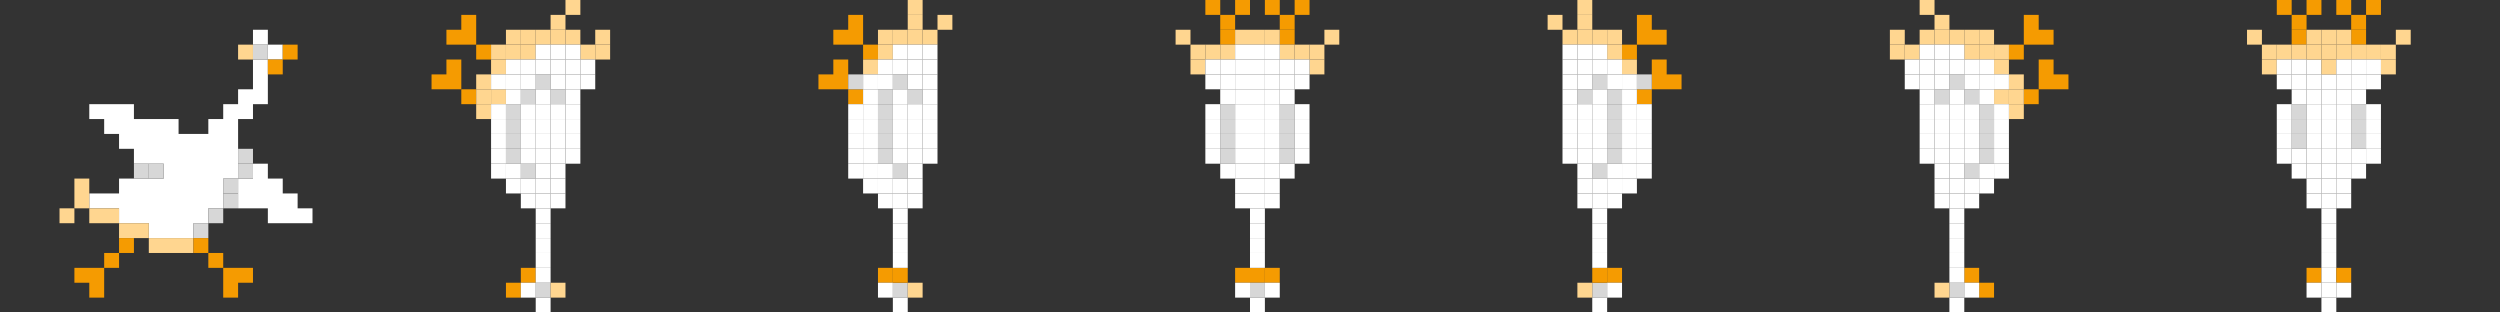 <?xml version="1.0" encoding="utf-8"?>
<!-- Generator: Adobe Illustrator 16.0.0, SVG Export Plug-In . SVG Version: 6.00 Build 0)  -->
<!DOCTYPE svg PUBLIC "-//W3C//DTD SVG 1.1//EN" "http://www.w3.org/Graphics/SVG/1.1/DTD/svg11.dtd">
<svg version="1.1" xmlns="http://www.w3.org/2000/svg" xmlns:xlink="http://www.w3.org/1999/xlink" x="0px" y="0px" width="504px"
	 height="63px" viewBox="0 0 504 63" enable-background="new 0 0 504 63" xml:space="preserve">
<rect x="0" y="0" width="504" height="63" fill="#333333" stroke="none"/>
<g id="bird_1">
	<g id="white">
		<rect x="51" y="6" fill="#FFFFFF" width="3" height="3"/>
		<rect x="54" y="9" fill="#FFFFFF" width="3" height="3"/>
		<polygon fill="#FFFFFF" points="51,12 51,15 51,18 48,18 48,21 45,21 45,24 42,24 42,27 39,27 36,27 36,24 33,24 30,24 27,24 
			27,21 24,21 21,21 18,21 18,24 21,24 21,27 24,27 24,30 27,30 27,33 30,33 33,33 33,36 30,36 27,36 24,36 24,39 21,39 18,39 
			18,42 21,42 24,42 24,45 27,45 30,45 30,48 33,48 36,48 39,48 39,45 42,45 42,42 45,42 45,39 45,36 48,36 48,33 48,30 48,27 
			48,24 51,24 51,21 54,21 54,18 54,15 54,12 		"/>
		<polygon fill="#FFFFFF" points="60,42 60,39 57,39 57,36 54,36 54,33 51,33 51,36 48,36 48,39 48,42 51,42 54,42 54,45 57,45 
			60,45 63,45 63,42 		"/>
	</g>
	<g id="light_gray">
		<rect id="black" x="51" y="9" fill="#D7D7D7" width="3" height="3"/>
		<g>
			<rect id="black_1_" x="48" y="30" fill="#D7D7D7" width="3" height="3"/>
			<rect id="black_2_" x="48" y="33" fill="#D7D7D7" width="3" height="3"/>
			<rect id="black_3_" x="45" y="36" fill="#D7D7D7" width="3" height="3"/>
			<rect id="black_4_" x="45" y="39" fill="#D7D7D7" width="3" height="3"/>
			<rect id="black_5_" x="42" y="42" fill="#D7D7D7" width="3" height="3"/>
			<rect id="black_6_" x="39" y="45" fill="#D7D7D7" width="3" height="3"/>
			<rect id="black_7_" x="30" y="33" fill="#D7D7D7" width="3" height="3"/>
			<rect id="black_8_" x="27" y="33" fill="#D7D7D7" width="3" height="3"/>
		</g>
	</g>
	<g id="tan">
		<rect x="48" y="9" fill="#FFD690" width="3" height="3"/>
		<g>
			<polygon fill="#FFD690" points="36,48 33,48 30,48 30,51 33,51 36,51 39,51 39,48 			"/>
			<polygon fill="#FFD690" points="27,45 24,45 24,48 27,48 30,48 30,45 			"/>
			<polygon fill="#FFD690" points="21,42 18,42 18,45 21,45 24,45 24,42 			"/>
			<polygon fill="#FFD690" points="15,36 15,39 15,42 18,42 18,39 18,36 			"/>
			<rect x="12" y="42" fill="#FFD690" width="3" height="3"/>
		</g>
	</g>
	<g>
		<g>
			<rect id="black_9_" x="57" y="9" fill="#F59B01" width="3" height="3"/>
			<rect id="black_10_" x="54" y="12" fill="#F59B01" width="3" height="3"/>
		</g>
		<g>
			<rect id="black_11_" x="39" y="48" fill="#F59B01" width="3" height="3"/>
			<rect id="black_12_" x="42" y="51" fill="#F59B01" width="3" height="3"/>
			<polygon fill="#F59B01" points="48,54 45,54 45,57 45,60 48,60 48,57 51,57 51,54 			"/>
			<rect id="black_16_" x="24" y="48" fill="#F59B01" width="3" height="3"/>
			<rect id="black_17_" x="21" y="51" fill="#F59B01" width="3" height="3"/>
			<polygon fill="#F59B01" points="18,54 15,54 15,57 18,57 18,60 21,60 21,57 21,54 			"/>
		</g>
	</g>
</g>
<g id="bird_2">
	<g id="light_gray_1_">
		<rect id="black_13_" x="108" y="57" fill="#D7D7D7" width="3" height="3"/>
		<rect id="black_14_" x="105" y="33" fill="#D7D7D7" width="3" height="3"/>
		<rect id="black_15_" x="102" y="30" fill="#D7D7D7" width="3" height="3"/>
		<rect id="black_18_" x="102" y="27" fill="#D7D7D7" width="3" height="3"/>
		<rect id="black_19_" x="102" y="24" fill="#D7D7D7" width="3" height="3"/>
		<rect id="black_20_" x="102" y="21" fill="#D7D7D7" width="3" height="3"/>
		<rect id="black_21_" x="105" y="18" fill="#D7D7D7" width="3" height="3"/>
		<rect id="black_22_" x="108" y="15" fill="#D7D7D7" width="3" height="3"/>
		<rect id="black_23_" x="111" y="18" fill="#D7D7D7" width="3" height="3"/>
	</g>
	<g id="orange">
		<rect id="black_24_" x="102" y="57" fill="#F59B01" width="3" height="3"/>
		<rect id="black_25_" x="105" y="54" fill="#F59B01" width="3" height="3"/>
		<rect id="black_26_" x="93" y="18" fill="#F59B01" width="3" height="3"/>
		<polygon fill="#F59B01" points="90,12 90,15 87,15 87,18 90,18 93,18 93,15 93,12 		"/>
		<rect id="black_30_" x="96" y="9" fill="#F59B01" width="3" height="3"/>
		<polygon fill="#F59B01" points="93,3 93,6 90,6 90,9 93,9 96,9 96,6 96,3 		"/>
	</g>
	<g id="tan_1_">
		<rect id="black_27_" x="111" y="57" fill="#FFD690" width="3" height="3"/>
		<rect id="black_28_" x="96" y="21" fill="#FFD690" width="3" height="3"/>
		<rect id="black_29_" x="96" y="18" fill="#FFD690" width="3" height="3"/>
		<rect id="black_31_" x="99" y="18" fill="#FFD690" width="3" height="3"/>
		<rect id="black_32_" x="96" y="15" fill="#FFD690" width="3" height="3"/>
		<rect id="black_33_" x="99" y="12" fill="#FFD690" width="3" height="3"/>
		<rect id="black_34_" x="99" y="9" fill="#FFD690" width="3" height="3"/>
		<rect id="black_35_" x="102" y="9" fill="#FFD690" width="3" height="3"/>
		<rect id="black_36_" x="105" y="9" fill="#FFD690" width="3" height="3"/>
		<rect id="black_37_" x="102" y="6" fill="#FFD690" width="3" height="3"/>
		<rect id="black_38_" x="105" y="6" fill="#FFD690" width="3" height="3"/>
		<rect id="black_39_" x="108" y="6" fill="#FFD690" width="3" height="3"/>
		<rect id="black_40_" x="111" y="6" fill="#FFD690" width="3" height="3"/>
		<rect id="black_41_" x="111" y="3" fill="#FFD690" width="3" height="3"/>
		<rect id="black_42_" x="114" fill="#FFD690" width="3" height="3"/>
		<rect id="black_43_" x="114" y="6" fill="#FFD690" width="3" height="3"/>
		<rect id="black_44_" x="117" y="9" fill="#FFD690" width="3" height="3"/>
		<rect id="black_45_" x="120" y="9" fill="#FFD690" width="3" height="3"/>
		<rect id="black_46_" x="120" y="6" fill="#FFD690" width="3" height="3"/>
	</g>
	<g id="white_1_">
		<rect id="black_47_" x="108" y="60" fill="#FFFFFF" width="3" height="3"/>
		<rect id="black_48_" x="105" y="57" fill="#FFFFFF" width="3" height="3"/>
		<rect id="black_49_" x="108" y="54" fill="#FFFFFF" width="3" height="3"/>
		<rect id="black_50_" x="108" y="51" fill="#FFFFFF" width="3" height="3"/>
		<rect id="black_51_" x="108" y="48" fill="#FFFFFF" width="3" height="3"/>
		<rect id="black_52_" x="108" y="45" fill="#FFFFFF" width="3" height="3"/>
		<rect id="black_53_" x="108" y="42" fill="#FFFFFF" width="3" height="3"/>
		<rect id="black_54_" x="111" y="39" fill="#FFFFFF" width="3" height="3"/>
		<rect id="black_55_" x="108" y="39" fill="#FFFFFF" width="3" height="3"/>
		<rect id="black_56_" x="105" y="39" fill="#FFFFFF" width="3" height="3"/>
		<rect id="black_57_" x="111" y="36" fill="#FFFFFF" width="3" height="3"/>
		<rect id="black_58_" x="108" y="36" fill="#FFFFFF" width="3" height="3"/>
		<rect id="black_59_" x="105" y="36" fill="#FFFFFF" width="3" height="3"/>
		<rect id="black_60_" x="102" y="36" fill="#FFFFFF" width="3" height="3"/>
		<rect id="black_61_" x="102" y="33" fill="#FFFFFF" width="3" height="3"/>
		<rect id="black_62_" x="99" y="33" fill="#FFFFFF" width="3" height="3"/>
		<rect id="black_63_" x="99" y="30" fill="#FFFFFF" width="3" height="3"/>
		<rect id="black_64_" x="99" y="27" fill="#FFFFFF" width="3" height="3"/>
		<rect id="black_65_" x="99" y="24" fill="#FFFFFF" width="3" height="3"/>
		<rect id="black_66_" x="99" y="21" fill="#FFFFFF" width="3" height="3"/>
		<rect id="black_67_" x="99" y="15" fill="#FFFFFF" width="3" height="3"/>
		<rect id="black_68_" x="105" y="30" fill="#FFFFFF" width="3" height="3"/>
		<rect id="black_69_" x="108" y="33" fill="#FFFFFF" width="3" height="3"/>
		<rect id="black_70_" x="111" y="33" fill="#FFFFFF" width="3" height="3"/>
		<rect id="black_71_" x="114" y="30" fill="#FFFFFF" width="3" height="3"/>
		<rect id="black_72_" x="111" y="30" fill="#FFFFFF" width="3" height="3"/>
		<rect id="black_73_" x="108" y="30" fill="#FFFFFF" width="3" height="3"/>
		<rect id="black_74_" x="105" y="27" fill="#FFFFFF" width="3" height="3"/>
		<rect id="black_75_" x="108" y="27" fill="#FFFFFF" width="3" height="3"/>
		<rect id="black_76_" x="111" y="27" fill="#FFFFFF" width="3" height="3"/>
		<rect id="black_77_" x="114" y="27" fill="#FFFFFF" width="3" height="3"/>
		<rect id="black_78_" x="105" y="24" fill="#FFFFFF" width="3" height="3"/>
		<rect id="black_79_" x="105" y="21" fill="#FFFFFF" width="3" height="3"/>
		<rect id="black_80_" x="108" y="18" fill="#FFFFFF" width="3" height="3"/>
		<rect id="black_81_" x="108" y="21" fill="#FFFFFF" width="3" height="3"/>
		<rect id="black_82_" x="108" y="24" fill="#FFFFFF" width="3" height="3"/>
		<rect id="black_83_" x="111" y="21" fill="#FFFFFF" width="3" height="3"/>
		<rect id="black_84_" x="111" y="24" fill="#FFFFFF" width="3" height="3"/>
		<rect id="black_85_" x="114" y="24" fill="#FFFFFF" width="3" height="3"/>
		<rect id="black_86_" x="114" y="21" fill="#FFFFFF" width="3" height="3"/>
		<rect id="black_87_" x="114" y="18" fill="#FFFFFF" width="3" height="3"/>
		<rect id="black_88_" x="102" y="18" fill="#FFFFFF" width="3" height="3"/>
		<rect id="black_89_" x="102" y="15" fill="#FFFFFF" width="3" height="3"/>
		<rect id="black_90_" x="102" y="12" fill="#FFFFFF" width="3" height="3"/>
		<rect id="black_91_" x="105" y="15" fill="#FFFFFF" width="3" height="3"/>
		<rect id="black_92_" x="105" y="12" fill="#FFFFFF" width="3" height="3"/>
		<rect id="black_93_" x="108" y="9" fill="#FFFFFF" width="3" height="3"/>
		<rect id="black_94_" x="108" y="12" fill="#FFFFFF" width="3" height="3"/>
		<rect id="black_95_" x="111" y="9" fill="#FFFFFF" width="3" height="3"/>
		<rect id="black_96_" x="111" y="12" fill="#FFFFFF" width="3" height="3"/>
		<rect id="black_97_" x="111" y="15" fill="#FFFFFF" width="3" height="3"/>
		<rect id="black_98_" x="114" y="15" fill="#FFFFFF" width="3" height="3"/>
		<rect id="black_99_" x="117" y="15" fill="#FFFFFF" width="3" height="3"/>
		<rect id="black_100_" x="117" y="12" fill="#FFFFFF" width="3" height="3"/>
		<rect id="black_101_" x="114" y="12" fill="#FFFFFF" width="3" height="3"/>
		<rect id="black_102_" x="114" y="9" fill="#FFFFFF" width="3" height="3"/>
	</g>
</g>
<g id="bird_3">
	<g>
		<rect id="black_106_" x="189" y="3" fill="#FFD690" width="3" height="3"/>
		<g>
			<rect id="black_190_" x="180" y="57" fill="#D7D7D7" width="3" height="3"/>
			<rect id="black_189_" x="180" y="33" fill="#D7D7D7" width="3" height="3"/>
			<rect id="black_188_" x="177" y="30" fill="#D7D7D7" width="3" height="3"/>
			<rect id="black_187_" x="177" y="27" fill="#D7D7D7" width="3" height="3"/>
			<rect id="black_186_" x="177" y="24" fill="#D7D7D7" width="3" height="3"/>
			<rect id="black_185_" x="177" y="21" fill="#D7D7D7" width="3" height="3"/>
			<rect id="black_184_" x="177" y="18" fill="#D7D7D7" width="3" height="3"/>
			<rect id="black_183_" x="180" y="15" fill="#D7D7D7" width="3" height="3"/>
			<rect id="black_182_" x="183" y="18" fill="#D7D7D7" width="3" height="3"/>
			<rect id="black_181_" x="180" y="54" fill="#F59B01" width="3" height="3"/>
			<rect id="black_180_" x="177" y="54" fill="#F59B01" width="3" height="3"/>
			<rect id="black_179_" x="171" y="18" fill="#F59B01" width="3" height="3"/>
			<polygon fill="#F59B01" points="168,12 168,15 165,15 165,18 168,18 171,18 171,15 171,12 			"/>
			<rect id="black_178_" x="174" y="9" fill="#F59B01" width="3" height="3"/>
			<polygon fill="#F59B01" points="171,3 171,6 168,6 168,9 171,9 174,9 174,6 174,3 			"/>
			<rect id="black_177_" x="183" y="57" fill="#FFD690" width="3" height="3"/>
			<rect id="black_172_" x="174" y="12" fill="#FFD690" width="3" height="3"/>
			<rect id="black_169_" x="177" y="9" fill="#FFD690" width="3" height="3"/>
			<rect id="black_167_" x="177" y="6" fill="#FFD690" width="3" height="3"/>
			<rect id="black_166_" x="180" y="6" fill="#FFD690" width="3" height="3"/>
			<rect id="black_165_" x="183" y="6" fill="#FFD690" width="3" height="3"/>
			<rect id="black_164_" x="183" y="3" fill="#FFD690" width="3" height="3"/>
			<rect id="black_105_" x="183" fill="#FFD690" width="3" height="3"/>
			<rect id="black_162_" x="186" y="6" fill="#FFD690" width="3" height="3"/>
			<rect id="black_158_" x="180" y="60" fill="#FFFFFF" width="3" height="3"/>
			<rect id="black_157_" x="177" y="57" fill="#FFFFFF" width="3" height="3"/>
			<rect id="black_155_" x="180" y="51" fill="#FFFFFF" width="3" height="3"/>
			<rect id="black_154_" x="180" y="48" fill="#FFFFFF" width="3" height="3"/>
			<rect id="black_153_" x="180" y="45" fill="#FFFFFF" width="3" height="3"/>
			<rect id="black_152_" x="180" y="42" fill="#FFFFFF" width="3" height="3"/>
			<rect id="black_151_" x="183" y="39" fill="#FFFFFF" width="3" height="3"/>
			<rect id="black_150_" x="180" y="39" fill="#FFFFFF" width="3" height="3"/>
			<rect id="black_149_" x="177" y="39" fill="#FFFFFF" width="3" height="3"/>
			<rect id="black_148_" x="183" y="36" fill="#FFFFFF" width="3" height="3"/>
			<rect id="black_147_" x="180" y="36" fill="#FFFFFF" width="3" height="3"/>
			<rect id="black_146_" x="177" y="36" fill="#FFFFFF" width="3" height="3"/>
			<rect id="black_145_" x="174" y="36" fill="#FFFFFF" width="3" height="3"/>
			<rect id="black_144_" x="174" y="33" fill="#FFFFFF" width="3" height="3"/>
			<rect id="black_143_" x="171" y="33" fill="#FFFFFF" width="3" height="3"/>
			<rect id="black_142_" x="171" y="30" fill="#FFFFFF" width="3" height="3"/>
			<rect id="black_141_" x="171" y="27" fill="#FFFFFF" width="3" height="3"/>
			<rect id="black_140_" x="171" y="24" fill="#FFFFFF" width="3" height="3"/>
			<rect id="black_139_" x="171" y="21" fill="#FFFFFF" width="3" height="3"/>
			<rect id="black_138_" x="171" y="15" fill="#D7D7D7" width="3" height="3"/>
			<rect id="black_137_" x="174" y="30" fill="#FFFFFF" width="3" height="3"/>
			<rect id="black_136_" x="177" y="33" fill="#FFFFFF" width="3" height="3"/>
			<rect id="black_135_" x="183" y="33" fill="#FFFFFF" width="3" height="3"/>
			<rect id="black_134_" x="186" y="30" fill="#FFFFFF" width="3" height="3"/>
			<rect id="black_133_" x="183" y="30" fill="#FFFFFF" width="3" height="3"/>
			<rect id="black_132_" x="180" y="30" fill="#FFFFFF" width="3" height="3"/>
			<rect id="black_131_" x="174" y="27" fill="#FFFFFF" width="3" height="3"/>
			<rect id="black_130_" x="180" y="27" fill="#FFFFFF" width="3" height="3"/>
			<rect id="black_129_" x="183" y="27" fill="#FFFFFF" width="3" height="3"/>
			<rect id="black_128_" x="186" y="27" fill="#FFFFFF" width="3" height="3"/>
			<rect id="black_127_" x="174" y="24" fill="#FFFFFF" width="3" height="3"/>
			<rect id="black_126_" x="174" y="21" fill="#FFFFFF" width="3" height="3"/>
			<rect id="black_125_" x="180" y="18" fill="#FFFFFF" width="3" height="3"/>
			<rect id="black_124_" x="180" y="21" fill="#FFFFFF" width="3" height="3"/>
			<rect id="black_123_" x="180" y="24" fill="#FFFFFF" width="3" height="3"/>
			<rect id="black_122_" x="183" y="21" fill="#FFFFFF" width="3" height="3"/>
			<rect id="black_121_" x="183" y="24" fill="#FFFFFF" width="3" height="3"/>
			<rect id="black_120_" x="186" y="24" fill="#FFFFFF" width="3" height="3"/>
			<rect id="black_119_" x="186" y="21" fill="#FFFFFF" width="3" height="3"/>
			<rect id="black_118_" x="186" y="18" fill="#FFFFFF" width="3" height="3"/>
			<rect id="black_117_" x="174" y="18" fill="#FFFFFF" width="3" height="3"/>
			<rect id="black_116_" x="174" y="15" fill="#FFFFFF" width="3" height="3"/>
			<rect id="black_114_" x="177" y="15" fill="#FFFFFF" width="3" height="3"/>
			<rect id="black_113_" x="177" y="12" fill="#FFFFFF" width="3" height="3"/>
			<rect id="black_112_" x="180" y="9" fill="#FFFFFF" width="3" height="3"/>
			<rect id="black_111_" x="180" y="12" fill="#FFFFFF" width="3" height="3"/>
			<rect id="black_110_" x="183" y="9" fill="#FFFFFF" width="3" height="3"/>
			<rect id="black_109_" x="183" y="12" fill="#FFFFFF" width="3" height="3"/>
			<rect id="black_108_" x="183" y="15" fill="#FFFFFF" width="3" height="3"/>
			<rect id="black_107_" x="186" y="15" fill="#FFFFFF" width="3" height="3"/>
			<rect id="black_104_" x="186" y="12" fill="#FFFFFF" width="3" height="3"/>
			<rect id="black_103_" x="186" y="9" fill="#FFFFFF" width="3" height="3"/>
		</g>
	</g>
</g>
<g id="bird_4">
	<g>
		<g>
			<rect id="black_156_" x="249" y="54" fill="#F59B01" width="3" height="3"/>
			<rect id="black_159_" x="252" y="54" fill="#F59B01" width="3" height="3"/>
			<rect id="black_160_" x="255" y="54" fill="#F59B01" width="3" height="3"/>
			<rect id="black_161_" x="246" y="6" fill="#F59B01" width="3" height="3"/>
			<rect id="black_163_" x="246" y="3" fill="#F59B01" width="3" height="3"/>
			<rect id="black_168_" x="249" fill="#F59B01" width="3" height="3"/>
			<rect id="black_170_" x="243" fill="#F59B01" width="3" height="3"/>
			<rect id="black_171_" x="258" y="6" fill="#F59B01" width="3" height="3"/>
			<rect id="black_173_" x="258" y="3" fill="#F59B01" width="3" height="3"/>
			<rect id="black_174_" x="255" fill="#F59B01" width="3" height="3"/>
			<rect id="black_175_" x="261" fill="#F59B01" width="3" height="3"/>
		</g>
		<g>
			<rect id="black_115_" x="252" y="57" fill="#D7D7D7" width="3" height="3"/>
			<rect id="black_176_" x="246" y="30" fill="#D7D7D7" width="3" height="3"/>
			<rect id="black_191_" x="246" y="27" fill="#D7D7D7" width="3" height="3"/>
			<rect id="black_192_" x="246" y="24" fill="#D7D7D7" width="3" height="3"/>
			<rect id="black_193_" x="246" y="21" fill="#D7D7D7" width="3" height="3"/>
			<rect id="black_194_" x="258" y="30" fill="#D7D7D7" width="3" height="3"/>
			<rect id="black_195_" x="258" y="27" fill="#D7D7D7" width="3" height="3"/>
			<rect id="black_196_" x="258" y="24" fill="#D7D7D7" width="3" height="3"/>
			<rect id="black_197_" x="258" y="21" fill="#D7D7D7" width="3" height="3"/>
		</g>
		<g>
			<rect id="black_198_" x="267" y="6" fill="#FFD690" width="3" height="3"/>
			<rect id="black_199_" x="264" y="9" fill="#FFD690" width="3" height="3"/>
			<rect id="black_200_" x="264" y="12" fill="#FFD690" width="3" height="3"/>
			<rect id="black_201_" x="261" y="9" fill="#FFD690" width="3" height="3"/>
			<rect id="black_202_" x="258" y="9" fill="#FFD690" width="3" height="3"/>
			<rect id="black_203_" x="255" y="6" fill="#FFD690" width="3" height="3"/>
			<rect id="black_204_" x="252" y="6" fill="#FFD690" width="3" height="3"/>
			<rect id="black_205_" x="249" y="6" fill="#FFD690" width="3" height="3"/>
			<rect id="black_206_" x="246" y="9" fill="#FFD690" width="3" height="3"/>
			<rect id="black_207_" x="243" y="9" fill="#FFD690" width="3" height="3"/>
			<rect id="black_208_" x="240" y="9" fill="#FFD690" width="3" height="3"/>
			<rect id="black_209_" x="240" y="12" fill="#FFD690" width="3" height="3"/>
			<rect id="black_210_" x="237" y="6" fill="#FFD690" width="3" height="3"/>
		</g>
		<g>
			<rect id="black_211_" x="252" y="60" fill="#FFFFFF" width="3" height="3"/>
			<rect id="black_212_" x="255" y="57" fill="#FFFFFF" width="3" height="3"/>
			<rect id="black_213_" x="249" y="57" fill="#FFFFFF" width="3" height="3"/>
			<rect id="black_214_" x="252" y="51" fill="#FFFFFF" width="3" height="3"/>
			<rect id="black_215_" x="252" y="48" fill="#FFFFFF" width="3" height="3"/>
			<rect id="black_216_" x="252" y="45" fill="#FFFFFF" width="3" height="3"/>
			<rect id="black_217_" x="252" y="42" fill="#FFFFFF" width="3" height="3"/>
			<rect id="black_218_" x="255" y="39" fill="#FFFFFF" width="3" height="3"/>
			<rect id="black_219_" x="252" y="39" fill="#FFFFFF" width="3" height="3"/>
			<rect id="black_220_" x="249" y="39" fill="#FFFFFF" width="3" height="3"/>
			<rect id="black_221_" x="249" y="36" fill="#FFFFFF" width="3" height="3"/>
			<rect id="black_222_" x="255" y="36" fill="#FFFFFF" width="3" height="3"/>
			<rect id="black_223_" x="252" y="36" fill="#FFFFFF" width="3" height="3"/>
			<rect id="black_224_" x="258" y="33" fill="#FFFFFF" width="3" height="3"/>
			<rect id="black_225_" x="255" y="33" fill="#FFFFFF" width="3" height="3"/>
			<rect id="black_226_" x="252" y="33" fill="#FFFFFF" width="3" height="3"/>
			<rect id="black_227_" x="249" y="33" fill="#FFFFFF" width="3" height="3"/>
			<rect id="black_228_" x="246" y="33" fill="#FFFFFF" width="3" height="3"/>
			<rect id="black_229_" x="243" y="30" fill="#FFFFFF" width="3" height="3"/>
			<rect id="black_230_" x="243" y="27" fill="#FFFFFF" width="3" height="3"/>
			<rect id="black_231_" x="243" y="24" fill="#FFFFFF" width="3" height="3"/>
			<rect id="black_232_" x="243" y="21" fill="#FFFFFF" width="3" height="3"/>
			<rect id="black_233_" x="261" y="30" fill="#FFFFFF" width="3" height="3"/>
			<rect id="black_234_" x="261" y="27" fill="#FFFFFF" width="3" height="3"/>
			<rect id="black_235_" x="261" y="24" fill="#FFFFFF" width="3" height="3"/>
			<rect id="black_236_" x="261" y="21" fill="#FFFFFF" width="3" height="3"/>
			<rect id="black_237_" x="255" y="30" fill="#FFFFFF" width="3" height="3"/>
			<rect id="black_238_" x="252" y="30" fill="#FFFFFF" width="3" height="3"/>
			<rect id="black_239_" x="249" y="30" fill="#FFFFFF" width="3" height="3"/>
			<rect id="black_240_" x="249" y="27" fill="#FFFFFF" width="3" height="3"/>
			<rect id="black_241_" x="252" y="27" fill="#FFFFFF" width="3" height="3"/>
			<rect id="black_242_" x="255" y="27" fill="#FFFFFF" width="3" height="3"/>
			<rect id="black_243_" x="249" y="24" fill="#FFFFFF" width="3" height="3"/>
			<rect id="black_244_" x="252" y="24" fill="#FFFFFF" width="3" height="3"/>
			<rect id="black_245_" x="255" y="24" fill="#FFFFFF" width="3" height="3"/>
			<rect id="black_246_" x="249" y="21" fill="#FFFFFF" width="3" height="3"/>
			<rect id="black_247_" x="252" y="21" fill="#FFFFFF" width="3" height="3"/>
			<rect id="black_248_" x="255" y="21" fill="#FFFFFF" width="3" height="3"/>
			<rect id="black_249_" x="246" y="18" fill="#FFFFFF" width="3" height="3"/>
			<rect id="black_250_" x="249" y="18" fill="#FFFFFF" width="3" height="3"/>
			<rect id="black_251_" x="252" y="18" fill="#FFFFFF" width="3" height="3"/>
			<rect id="black_252_" x="255" y="18" fill="#FFFFFF" width="3" height="3"/>
			<rect id="black_253_" x="258" y="18" fill="#FFFFFF" width="3" height="3"/>
			<rect id="black_254_" x="243" y="15" fill="#FFFFFF" width="3" height="3"/>
			<rect id="black_255_" x="243" y="12" fill="#FFFFFF" width="3" height="3"/>
			<rect id="black_256_" x="246" y="15" fill="#FFFFFF" width="3" height="3"/>
			<rect id="black_257_" x="246" y="12" fill="#FFFFFF" width="3" height="3"/>
			<rect id="black_258_" x="249" y="15" fill="#FFFFFF" width="3" height="3"/>
			<rect id="black_259_" x="249" y="12" fill="#FFFFFF" width="3" height="3"/>
			<rect id="black_260_" x="249" y="9" fill="#FFFFFF" width="3" height="3"/>
			<rect id="black_261_" x="252" y="9" fill="#FFFFFF" width="3" height="3"/>
			<rect id="black_262_" x="252" y="15" fill="#FFFFFF" width="3" height="3"/>
			<rect id="black_263_" x="252" y="12" fill="#FFFFFF" width="3" height="3"/>
			<rect id="black_264_" x="255" y="9" fill="#FFFFFF" width="3" height="3"/>
			<rect id="black_265_" x="255" y="12" fill="#FFFFFF" width="3" height="3"/>
			<rect id="black_266_" x="255" y="15" fill="#FFFFFF" width="3" height="3"/>
			<rect id="black_267_" x="258" y="12" fill="#FFFFFF" width="3" height="3"/>
			<rect id="black_268_" x="258" y="15" fill="#FFFFFF" width="3" height="3"/>
			<rect id="black_269_" x="261" y="15" fill="#FFFFFF" width="3" height="3"/>
			<rect id="black_270_" x="261" y="12" fill="#FFFFFF" width="3" height="3"/>
		</g>
	</g>
</g>
<g id="bird_5">
	<g>
		<rect id="black_345_" x="312" y="3" fill="#FFD690" width="3" height="3"/>
		<g>
			<rect id="black_344_" x="321" y="57" fill="#D7D7D7" width="3" height="3"/>
			<rect id="black_343_" x="321" y="33" fill="#D7D7D7" width="3" height="3"/>
			<rect id="black_342_" x="324" y="30" fill="#D7D7D7" width="3" height="3"/>
			<rect id="black_341_" x="324" y="27" fill="#D7D7D7" width="3" height="3"/>
			<rect id="black_340_" x="324" y="24" fill="#D7D7D7" width="3" height="3"/>
			<rect id="black_339_" x="324" y="21" fill="#D7D7D7" width="3" height="3"/>
			<rect id="black_338_" x="324" y="18" fill="#D7D7D7" width="3" height="3"/>
			<rect id="black_337_" x="321" y="15" fill="#D7D7D7" width="3" height="3"/>
			<rect id="black_336_" x="318" y="18" fill="#D7D7D7" width="3" height="3"/>
			<rect id="black_335_" x="321" y="54" fill="#F59B01" width="3" height="3"/>
			<rect id="black_334_" x="324" y="54" fill="#F59B01" width="3" height="3"/>
			<rect id="black_333_" x="330" y="18" fill="#F59B01" width="3" height="3"/>
			<polygon fill="#F59B01" points="336,12 336,15 339,15 339,18 336,18 333,18 333,15 333,12 			"/>
			<rect id="black_332_" x="327" y="9" fill="#F59B01" width="3" height="3"/>
			<polygon fill="#F59B01" points="333,3 333,6 336,6 336,9 333,9 330,9 330,6 330,3 			"/>
			<rect id="black_331_" x="318" y="57" fill="#FFD690" width="3" height="3"/>
			<rect id="black_330_" x="327" y="12" fill="#FFD690" width="3" height="3"/>
			<rect id="black_329_" x="324" y="9" fill="#FFD690" width="3" height="3"/>
			<rect id="black_328_" x="324" y="6" fill="#FFD690" width="3" height="3"/>
			<rect id="black_327_" x="321" y="6" fill="#FFD690" width="3" height="3"/>
			<rect id="black_326_" x="318" y="6" fill="#FFD690" width="3" height="3"/>
			<rect id="black_325_" x="318" y="3" fill="#FFD690" width="3" height="3"/>
			<rect id="black_324_" x="318" fill="#FFD690" width="3" height="3"/>
			<rect id="black_323_" x="315" y="6" fill="#FFD690" width="3" height="3"/>
			<rect id="black_322_" x="321" y="60" fill="#FFFFFF" width="3" height="3"/>
			<rect id="black_321_" x="324" y="57" fill="#FFFFFF" width="3" height="3"/>
			<rect id="black_320_" x="321" y="51" fill="#FFFFFF" width="3" height="3"/>
			<rect id="black_319_" x="321" y="48" fill="#FFFFFF" width="3" height="3"/>
			<rect id="black_318_" x="321" y="45" fill="#FFFFFF" width="3" height="3"/>
			<rect id="black_317_" x="321" y="42" fill="#FFFFFF" width="3" height="3"/>
			<rect id="black_316_" x="318" y="39" fill="#FFFFFF" width="3" height="3"/>
			<rect id="black_315_" x="321" y="39" fill="#FFFFFF" width="3" height="3"/>
			<rect id="black_314_" x="324" y="39" fill="#FFFFFF" width="3" height="3"/>
			<rect id="black_313_" x="318" y="36" fill="#FFFFFF" width="3" height="3"/>
			<rect id="black_312_" x="321" y="36" fill="#FFFFFF" width="3" height="3"/>
			<rect id="black_311_" x="324" y="36" fill="#FFFFFF" width="3" height="3"/>
			<rect id="black_310_" x="327" y="36" fill="#FFFFFF" width="3" height="3"/>
			<rect id="black_309_" x="327" y="33" fill="#FFFFFF" width="3" height="3"/>
			<rect id="black_308_" x="330" y="33" fill="#FFFFFF" width="3" height="3"/>
			<rect id="black_307_" x="330" y="30" fill="#FFFFFF" width="3" height="3"/>
			<rect id="black_306_" x="330" y="27" fill="#FFFFFF" width="3" height="3"/>
			<rect id="black_305_" x="330" y="24" fill="#FFFFFF" width="3" height="3"/>
			<rect id="black_304_" x="330" y="21" fill="#FFFFFF" width="3" height="3"/>
			<rect id="black_303_" x="330" y="15" fill="#D7D7D7" width="3" height="3"/>
			<rect id="black_302_" x="327" y="30" fill="#FFFFFF" width="3" height="3"/>
			<rect id="black_301_" x="324" y="33" fill="#FFFFFF" width="3" height="3"/>
			<rect id="black_300_" x="318" y="33" fill="#FFFFFF" width="3" height="3"/>
			<rect id="black_299_" x="315" y="30" fill="#FFFFFF" width="3" height="3"/>
			<rect id="black_298_" x="318" y="30" fill="#FFFFFF" width="3" height="3"/>
			<rect id="black_297_" x="321" y="30" fill="#FFFFFF" width="3" height="3"/>
			<rect id="black_296_" x="327" y="27" fill="#FFFFFF" width="3" height="3"/>
			<rect id="black_295_" x="321" y="27" fill="#FFFFFF" width="3" height="3"/>
			<rect id="black_294_" x="318" y="27" fill="#FFFFFF" width="3" height="3"/>
			<rect id="black_293_" x="315" y="27" fill="#FFFFFF" width="3" height="3"/>
			<rect id="black_292_" x="327" y="24" fill="#FFFFFF" width="3" height="3"/>
			<rect id="black_291_" x="327" y="21" fill="#FFFFFF" width="3" height="3"/>
			<rect id="black_290_" x="321" y="18" fill="#FFFFFF" width="3" height="3"/>
			<rect id="black_289_" x="321" y="21" fill="#FFFFFF" width="3" height="3"/>
			<rect id="black_288_" x="321" y="24" fill="#FFFFFF" width="3" height="3"/>
			<rect id="black_287_" x="318" y="21" fill="#FFFFFF" width="3" height="3"/>
			<rect id="black_286_" x="318" y="24" fill="#FFFFFF" width="3" height="3"/>
			<rect id="black_285_" x="315" y="24" fill="#FFFFFF" width="3" height="3"/>
			<rect id="black_284_" x="315" y="21" fill="#FFFFFF" width="3" height="3"/>
			<rect id="black_283_" x="315" y="18" fill="#FFFFFF" width="3" height="3"/>
			<rect id="black_282_" x="327" y="18" fill="#FFFFFF" width="3" height="3"/>
			<rect id="black_281_" x="327" y="15" fill="#FFFFFF" width="3" height="3"/>
			<rect id="black_280_" x="324" y="15" fill="#FFFFFF" width="3" height="3"/>
			<rect id="black_279_" x="324" y="12" fill="#FFFFFF" width="3" height="3"/>
			<rect id="black_278_" x="321" y="9" fill="#FFFFFF" width="3" height="3"/>
			<rect id="black_277_" x="321" y="12" fill="#FFFFFF" width="3" height="3"/>
			<rect id="black_276_" x="318" y="9" fill="#FFFFFF" width="3" height="3"/>
			<rect id="black_275_" x="318" y="12" fill="#FFFFFF" width="3" height="3"/>
			<rect id="black_274_" x="318" y="15" fill="#FFFFFF" width="3" height="3"/>
			<rect id="black_273_" x="315" y="15" fill="#FFFFFF" width="3" height="3"/>
			<rect id="black_272_" x="315" y="12" fill="#FFFFFF" width="3" height="3"/>
			<rect id="black_271_" x="315" y="9" fill="#FFFFFF" width="3" height="3"/>
		</g>
	</g>
</g>
<g id="bird_6">
	<g>
		<g id="light_gray_2_">
			<rect id="black_433_" x="393" y="57" fill="#D7D7D7" width="3" height="3"/>
			<rect id="black_432_" x="396" y="33" fill="#D7D7D7" width="3" height="3"/>
			<rect id="black_431_" x="399" y="30" fill="#D7D7D7" width="3" height="3"/>
			<rect id="black_430_" x="399" y="27" fill="#D7D7D7" width="3" height="3"/>
			<rect id="black_429_" x="399" y="24" fill="#D7D7D7" width="3" height="3"/>
			<rect id="black_428_" x="399" y="21" fill="#D7D7D7" width="3" height="3"/>
			<rect id="black_427_" x="396" y="18" fill="#D7D7D7" width="3" height="3"/>
			<rect id="black_426_" x="393" y="15" fill="#D7D7D7" width="3" height="3"/>
			<rect id="black_425_" x="390" y="18" fill="#D7D7D7" width="3" height="3"/>
		</g>
		<g id="orange_1_">
			<rect id="black_424_" x="399" y="57" fill="#F59B01" width="3" height="3"/>
			<rect id="black_423_" x="396" y="54" fill="#F59B01" width="3" height="3"/>
			<rect id="black_422_" x="408" y="18" fill="#F59B01" width="3" height="3"/>
			<polygon fill="#F59B01" points="414,12 414,15 417,15 417,18 414,18 411,18 411,15 411,12 			"/>
			<rect id="black_421_" x="405" y="9" fill="#F59B01" width="3" height="3"/>
			<polygon fill="#F59B01" points="411,3 411,6 414,6 414,9 411,9 408,9 408,6 408,3 			"/>
		</g>
		<g id="tan_2_">
			<rect id="black_420_" x="390" y="57" fill="#FFD690" width="3" height="3"/>
			<rect id="black_419_" x="405" y="21" fill="#FFD690" width="3" height="3"/>
			<rect id="black_418_" x="405" y="18" fill="#FFD690" width="3" height="3"/>
			<rect id="black_417_" x="402" y="18" fill="#FFD690" width="3" height="3"/>
			<rect id="black_416_" x="405" y="15" fill="#FFD690" width="3" height="3"/>
			<rect id="black_415_" x="402" y="12" fill="#FFD690" width="3" height="3"/>
			<rect id="black_414_" x="402" y="9" fill="#FFD690" width="3" height="3"/>
			<rect id="black_413_" x="399" y="9" fill="#FFD690" width="3" height="3"/>
			<rect id="black_412_" x="396" y="9" fill="#FFD690" width="3" height="3"/>
			<rect id="black_411_" x="399" y="6" fill="#FFD690" width="3" height="3"/>
			<rect id="black_410_" x="396" y="6" fill="#FFD690" width="3" height="3"/>
			<rect id="black_409_" x="393" y="6" fill="#FFD690" width="3" height="3"/>
			<rect id="black_408_" x="390" y="6" fill="#FFD690" width="3" height="3"/>
			<rect id="black_407_" x="390" y="3" fill="#FFD690" width="3" height="3"/>
			<rect id="black_406_" x="387" fill="#FFD690" width="3" height="3"/>
			<rect id="black_405_" x="387" y="6" fill="#FFD690" width="3" height="3"/>
			<rect id="black_404_" x="384" y="9" fill="#FFD690" width="3" height="3"/>
			<rect id="black_403_" x="381" y="9" fill="#FFD690" width="3" height="3"/>
			<rect id="black_402_" x="381" y="6" fill="#FFD690" width="3" height="3"/>
		</g>
		<g id="white_2_">
			<rect id="black_401_" x="393" y="60" fill="#FFFFFF" width="3" height="3"/>
			<rect id="black_400_" x="396" y="57" fill="#FFFFFF" width="3" height="3"/>
			<rect id="black_399_" x="393" y="54" fill="#FFFFFF" width="3" height="3"/>
			<rect id="black_398_" x="393" y="51" fill="#FFFFFF" width="3" height="3"/>
			<rect id="black_397_" x="393" y="48" fill="#FFFFFF" width="3" height="3"/>
			<rect id="black_396_" x="393" y="45" fill="#FFFFFF" width="3" height="3"/>
			<rect id="black_395_" x="393" y="42" fill="#FFFFFF" width="3" height="3"/>
			<rect id="black_394_" x="390" y="39" fill="#FFFFFF" width="3" height="3"/>
			<rect id="black_393_" x="393" y="39" fill="#FFFFFF" width="3" height="3"/>
			<rect id="black_392_" x="396" y="39" fill="#FFFFFF" width="3" height="3"/>
			<rect id="black_391_" x="390" y="36" fill="#FFFFFF" width="3" height="3"/>
			<rect id="black_390_" x="393" y="36" fill="#FFFFFF" width="3" height="3"/>
			<rect id="black_389_" x="396" y="36" fill="#FFFFFF" width="3" height="3"/>
			<rect id="black_388_" x="399" y="36" fill="#FFFFFF" width="3" height="3"/>
			<rect id="black_387_" x="399" y="33" fill="#FFFFFF" width="3" height="3"/>
			<rect id="black_386_" x="402" y="33" fill="#FFFFFF" width="3" height="3"/>
			<rect id="black_385_" x="402" y="30" fill="#FFFFFF" width="3" height="3"/>
			<rect id="black_384_" x="402" y="27" fill="#FFFFFF" width="3" height="3"/>
			<rect id="black_383_" x="402" y="24" fill="#FFFFFF" width="3" height="3"/>
			<rect id="black_382_" x="402" y="21" fill="#FFFFFF" width="3" height="3"/>
			<rect id="black_381_" x="402" y="15" fill="#FFFFFF" width="3" height="3"/>
			<rect id="black_380_" x="396" y="30" fill="#FFFFFF" width="3" height="3"/>
			<rect id="black_379_" x="393" y="33" fill="#FFFFFF" width="3" height="3"/>
			<rect id="black_378_" x="390" y="33" fill="#FFFFFF" width="3" height="3"/>
			<rect id="black_377_" x="387" y="30" fill="#FFFFFF" width="3" height="3"/>
			<rect id="black_376_" x="390" y="30" fill="#FFFFFF" width="3" height="3"/>
			<rect id="black_375_" x="393" y="30" fill="#FFFFFF" width="3" height="3"/>
			<rect id="black_374_" x="396" y="27" fill="#FFFFFF" width="3" height="3"/>
			<rect id="black_373_" x="393" y="27" fill="#FFFFFF" width="3" height="3"/>
			<rect id="black_372_" x="390" y="27" fill="#FFFFFF" width="3" height="3"/>
			<rect id="black_371_" x="387" y="27" fill="#FFFFFF" width="3" height="3"/>
			<rect id="black_370_" x="396" y="24" fill="#FFFFFF" width="3" height="3"/>
			<rect id="black_369_" x="396" y="21" fill="#FFFFFF" width="3" height="3"/>
			<rect id="black_368_" x="393" y="18" fill="#FFFFFF" width="3" height="3"/>
			<rect id="black_367_" x="393" y="21" fill="#FFFFFF" width="3" height="3"/>
			<rect id="black_366_" x="393" y="24" fill="#FFFFFF" width="3" height="3"/>
			<rect id="black_365_" x="390" y="21" fill="#FFFFFF" width="3" height="3"/>
			<rect id="black_364_" x="390" y="24" fill="#FFFFFF" width="3" height="3"/>
			<rect id="black_363_" x="387" y="24" fill="#FFFFFF" width="3" height="3"/>
			<rect id="black_362_" x="387" y="21" fill="#FFFFFF" width="3" height="3"/>
			<rect id="black_361_" x="387" y="18" fill="#FFFFFF" width="3" height="3"/>
			<rect id="black_360_" x="399" y="18" fill="#FFFFFF" width="3" height="3"/>
			<rect id="black_359_" x="399" y="15" fill="#FFFFFF" width="3" height="3"/>
			<rect id="black_358_" x="399" y="12" fill="#FFFFFF" width="3" height="3"/>
			<rect id="black_357_" x="396" y="15" fill="#FFFFFF" width="3" height="3"/>
			<rect id="black_356_" x="396" y="12" fill="#FFFFFF" width="3" height="3"/>
			<rect id="black_355_" x="393" y="9" fill="#FFFFFF" width="3" height="3"/>
			<rect id="black_354_" x="393" y="12" fill="#FFFFFF" width="3" height="3"/>
			<rect id="black_353_" x="390" y="9" fill="#FFFFFF" width="3" height="3"/>
			<rect id="black_352_" x="390" y="12" fill="#FFFFFF" width="3" height="3"/>
			<rect id="black_351_" x="390" y="15" fill="#FFFFFF" width="3" height="3"/>
			<rect id="black_350_" x="387" y="15" fill="#FFFFFF" width="3" height="3"/>
			<rect id="black_349_" x="384" y="15" fill="#FFFFFF" width="3" height="3"/>
			<rect id="black_348_" x="384" y="12" fill="#FFFFFF" width="3" height="3"/>
			<rect id="black_347_" x="387" y="12" fill="#FFFFFF" width="3" height="3"/>
			<rect id="black_346_" x="387" y="9" fill="#FFFFFF" width="3" height="3"/>
		</g>
	</g>
</g>
<g id="bird_7">
	<rect id="black_526_" x="465" y="54" fill="#F59B01" width="3" height="3"/>
	<rect id="black_525_" x="468" y="54" fill="#FFFFFF" width="3" height="3"/>
	<rect id="black_524_" x="471" y="54" fill="#F59B01" width="3" height="3"/>
	<rect id="black_523_" x="462" y="6" fill="#F59B01" width="3" height="3"/>
	<rect id="black_522_" x="462" y="3" fill="#F59B01" width="3" height="3"/>
	<rect id="black_521_" x="465" fill="#F59B01" width="3" height="3"/>
	<rect id="black_520_" x="459" fill="#F59B01" width="3" height="3"/>
	<rect id="black_519_" x="474" y="6" fill="#F59B01" width="3" height="3"/>
	<rect id="black_518_" x="474" y="3" fill="#F59B01" width="3" height="3"/>
	<rect id="black_517_" x="471" fill="#F59B01" width="3" height="3"/>
	<rect id="black_516_" x="477" fill="#F59B01" width="3" height="3"/>
	<rect id="black_515_" x="468" y="57" fill="#FFFFFF" width="3" height="3"/>
	<rect id="black_514_" x="462" y="30" fill="#FFFFFF" width="3" height="3"/>
	<rect id="black_513_" x="462" y="27" fill="#D7D7D7" width="3" height="3"/>
	<rect id="black_512_" x="462" y="24" fill="#D7D7D7" width="3" height="3"/>
	<rect id="black_511_" x="462" y="21" fill="#D7D7D7" width="3" height="3"/>
	<rect id="black_510_" x="474" y="30" fill="#FFFFFF" width="3" height="3"/>
	<rect id="black_509_" x="474" y="27" fill="#D7D7D7" width="3" height="3"/>
	<rect id="black_508_" x="474" y="24" fill="#D7D7D7" width="3" height="3"/>
	<rect id="black_507_" x="474" y="21" fill="#D7D7D7" width="3" height="3"/>
	<g>
		<rect id="black_506_" x="483" y="6" fill="#FFD690" width="3" height="3"/>
		<rect id="black_505_" x="480" y="9" fill="#FFD690" width="3" height="3"/>
		<rect id="black_504_" x="480" y="12" fill="#FFD690" width="3" height="3"/>
		<rect id="black_503_" x="477" y="9" fill="#FFD690" width="3" height="3"/>
		<rect id="black_502_" x="474" y="9" fill="#FFD690" width="3" height="3"/>
		<rect id="black_501_" x="471" y="6" fill="#FFD690" width="3" height="3"/>
		<rect id="black_500_" x="468" y="6" fill="#FFD690" width="3" height="3"/>
		<rect id="black_499_" x="465" y="6" fill="#FFD690" width="3" height="3"/>
		<rect id="black_498_" x="462" y="9" fill="#FFD690" width="3" height="3"/>
		<rect id="black_497_" x="459" y="9" fill="#FFD690" width="3" height="3"/>
		<rect id="black_496_" x="456" y="9" fill="#FFD690" width="3" height="3"/>
		<rect id="black_495_" x="456" y="12" fill="#FFD690" width="3" height="3"/>
		<rect id="black_494_" x="453" y="6" fill="#FFD690" width="3" height="3"/>
	</g>
	<rect id="black_493_" x="468" y="60" fill="#FFFFFF" width="3" height="3"/>
	<rect id="black_492_" x="471" y="57" fill="#FFFFFF" width="3" height="3"/>
	<rect id="black_491_" x="465" y="57" fill="#FFFFFF" width="3" height="3"/>
	<rect id="black_490_" x="468" y="51" fill="#FFFFFF" width="3" height="3"/>
	<rect id="black_489_" x="468" y="48" fill="#FFFFFF" width="3" height="3"/>
	<rect id="black_488_" x="468" y="45" fill="#FFFFFF" width="3" height="3"/>
	<rect id="black_487_" x="468" y="42" fill="#FFFFFF" width="3" height="3"/>
	<rect id="black_486_" x="471" y="39" fill="#FFFFFF" width="3" height="3"/>
	<rect id="black_485_" x="468" y="39" fill="#FFFFFF" width="3" height="3"/>
	<rect id="black_484_" x="465" y="39" fill="#FFFFFF" width="3" height="3"/>
	<rect id="black_483_" x="465" y="36" fill="#FFFFFF" width="3" height="3"/>
	<rect id="black_482_" x="471" y="36" fill="#FFFFFF" width="3" height="3"/>
	<rect id="black_481_" x="468" y="36" fill="#FFFFFF" width="3" height="3"/>
	<rect id="black_480_" x="474" y="33" fill="#FFFFFF" width="3" height="3"/>
	<rect id="black_479_" x="471" y="33" fill="#FFFFFF" width="3" height="3"/>
	<rect id="black_478_" x="468" y="33" fill="#FFFFFF" width="3" height="3"/>
	<rect id="black_477_" x="465" y="33" fill="#FFFFFF" width="3" height="3"/>
	<rect id="black_476_" x="462" y="33" fill="#FFFFFF" width="3" height="3"/>
	<rect id="black_475_" x="459" y="30" fill="#FFFFFF" width="3" height="3"/>
	<rect id="black_474_" x="459" y="27" fill="#FFFFFF" width="3" height="3"/>
	<rect id="black_473_" x="459" y="24" fill="#FFFFFF" width="3" height="3"/>
	<rect id="black_472_" x="459" y="21" fill="#FFFFFF" width="3" height="3"/>
	<rect id="black_471_" x="477" y="30" fill="#FFFFFF" width="3" height="3"/>
	<rect id="black_470_" x="477" y="27" fill="#FFFFFF" width="3" height="3"/>
	<rect id="black_469_" x="477" y="24" fill="#FFFFFF" width="3" height="3"/>
	<rect id="black_468_" x="477" y="21" fill="#FFFFFF" width="3" height="3"/>
	<rect id="black_467_" x="471" y="30" fill="#FFFFFF" width="3" height="3"/>
	<rect id="black_466_" x="468" y="30" fill="#FFFFFF" width="3" height="3"/>
	<rect id="black_465_" x="465" y="30" fill="#FFFFFF" width="3" height="3"/>
	<rect id="black_464_" x="465" y="27" fill="#FFFFFF" width="3" height="3"/>
	<rect id="black_463_" x="468" y="27" fill="#FFFFFF" width="3" height="3"/>
	<rect id="black_462_" x="471" y="27" fill="#FFFFFF" width="3" height="3"/>
	<rect id="black_461_" x="465" y="24" fill="#FFFFFF" width="3" height="3"/>
	<rect id="black_460_" x="468" y="24" fill="#FFFFFF" width="3" height="3"/>
	<rect id="black_459_" x="471" y="24" fill="#FFFFFF" width="3" height="3"/>
	<rect id="black_458_" x="465" y="21" fill="#FFFFFF" width="3" height="3"/>
	<rect id="black_457_" x="468" y="21" fill="#FFFFFF" width="3" height="3"/>
	<rect id="black_456_" x="471" y="21" fill="#FFFFFF" width="3" height="3"/>
	<rect id="black_455_" x="462" y="18" fill="#FFFFFF" width="3" height="3"/>
	<rect id="black_454_" x="465" y="18" fill="#FFFFFF" width="3" height="3"/>
	<rect id="black_453_" x="468" y="18" fill="#FFFFFF" width="3" height="3"/>
	<rect id="black_452_" x="471" y="18" fill="#FFFFFF" width="3" height="3"/>
	<rect id="black_451_" x="474" y="18" fill="#FFFFFF" width="3" height="3"/>
	<rect id="black_450_" x="459" y="15" fill="#FFFFFF" width="3" height="3"/>
	<rect id="black_449_" x="459" y="12" fill="#FFFFFF" width="3" height="3"/>
	<rect id="black_448_" x="462" y="15" fill="#FFFFFF" width="3" height="3"/>
	<rect id="black_447_" x="462" y="12" fill="#FFFFFF" width="3" height="3"/>
	<rect id="black_446_" x="465" y="15" fill="#FFFFFF" width="3" height="3"/>
	<rect id="black_445_" x="465" y="12" fill="#FFFFFF" width="3" height="3"/>
	<rect id="black_444_" x="465" y="9" fill="#FFD690" width="3" height="3"/>
	<rect id="black_443_" x="468" y="9" fill="#FFD690" width="3" height="3"/>
	<rect id="black_442_" x="468" y="15" fill="#FFFFFF" width="3" height="3"/>
	<rect id="black_441_" x="468" y="12" fill="#FFD690" width="3" height="3"/>
	<rect id="black_440_" x="471" y="9" fill="#FFD690" width="3" height="3"/>
	<rect id="black_439_" x="471" y="12" fill="#FFFFFF" width="3" height="3"/>
	<rect id="black_438_" x="471" y="15" fill="#FFFFFF" width="3" height="3"/>
	<rect id="black_437_" x="474" y="12" fill="#FFFFFF" width="3" height="3"/>
	<rect id="black_436_" x="474" y="15" fill="#FFFFFF" width="3" height="3"/>
	<rect id="black_435_" x="477" y="15" fill="#FFFFFF" width="3" height="3"/>
	<rect id="black_434_" x="477" y="12" fill="#FFFFFF" width="3" height="3"/>
</g>
</svg>
